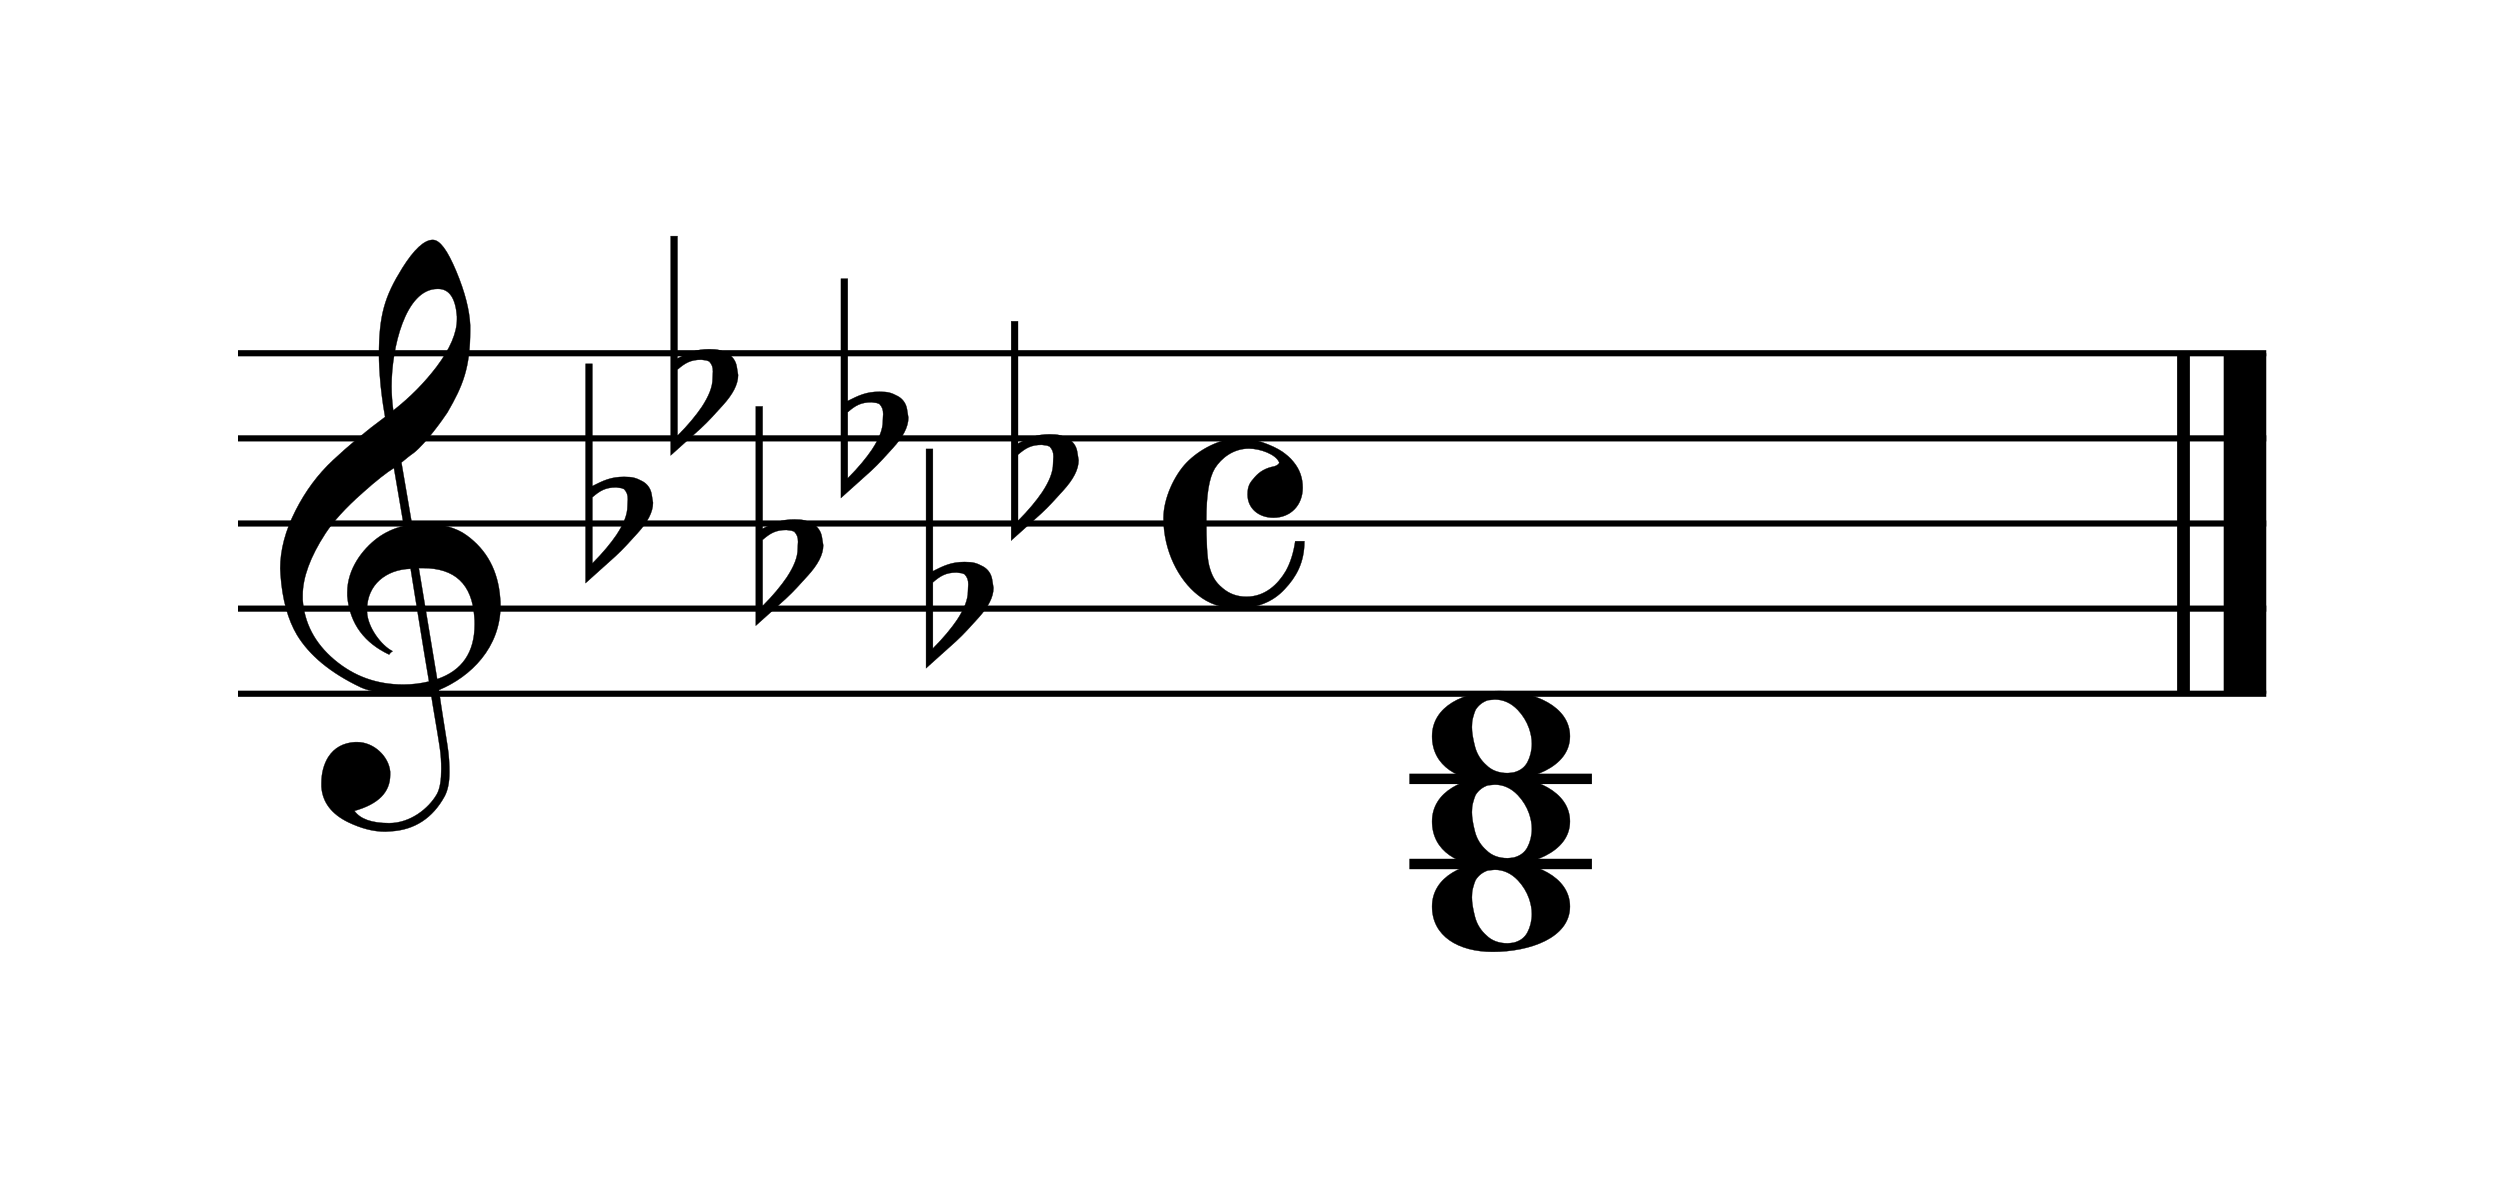 <svg width="238px" height="113px" version="1.1" xmlns="http://www.w3.org/2000/svg" xmlns:xlink="http://www.w3.org/1999/xlink" overflow="visible" id="l19nj5e9">
   <desc>Engraved by Verovio 5.3.2-4f22bb0</desc>
   <defs>
      <g id="E0A2-l19nj5e9">
         <path transform="scale(1,-1)" d="M198 133c102 0 207 -45 207 -133c0 -92 -118 -133 -227 -133c-101 0 -178 46 -178 133c0 88 93 133 198 133zM293 -21c0 14 -3 29 -8 44c-7 20 -18 38 -33 54c-20 21 -43 31 -68 31l-20 -2c-15 -5 -27 -14 -36 -28c-4 -9 -6 -17 -8 -24s-3 -16 -3 -27c0 -15 3 -34 9 -57 s18 -41 34 -55c15 -15 36 -23 62 -23c4 0 10 1 18 2c19 5 32 15 40 30s13 34 13 55z" />
      </g>
      <g id="E050-l19nj5e9">
         <path transform="scale(1,-1)" d="M441 -245c-23 -4 -48 -6 -76 -6c-59 0 -102 7 -130 20c-88 42 -150 93 -187 154c-26 44 -43 103 -48 176c0 6 -1 13 -1 19c0 54 15 111 45 170c29 57 65 106 110 148s96 85 153 127c-3 16 -8 46 -13 92c-4 43 -5 73 -5 89c0 117 16 172 69 257c34 54 64 82 89 82 c21 0 43 -30 69 -92s39 -115 41 -159v-15c0 -109 -21 -162 -67 -241c-13 -20 -63 -90 -98 -118c-13 -9 -25 -19 -37 -29l31 -181c8 1 18 2 28 2c58 0 102 -12 133 -35c59 -43 92 -104 98 -184c1 -7 1 -15 1 -22c0 -123 -87 -209 -181 -248c8 -57 17 -110 25 -162 c5 -31 6 -58 6 -80c0 -30 -5 -53 -14 -70c-35 -64 -88 -99 -158 -103c-5 0 -11 -1 -16 -1c-37 0 -72 10 -108 27c-50 24 -77 59 -80 105v11c0 29 7 55 20 76c18 28 45 42 79 44h6c49 0 93 -42 97 -87v-9c0 -51 -34 -86 -105 -106c17 -24 51 -36 102 -36c62 0 116 43 140 85 c9 16 13 41 13 74c0 20 -1 42 -5 67c-8 53 -18 106 -26 159zM461 939c-95 0 -135 -175 -135 -286c0 -24 2 -48 5 -71c50 39 92 82 127 128c40 53 60 100 60 140v8c-4 53 -22 81 -55 81h-2zM406 119l54 -326c73 25 110 78 110 161c0 7 0 15 -1 23c-7 95 -57 142 -151 142h-12 zM382 117c-72 -2 -128 -47 -128 -120v-7c2 -46 43 -99 75 -115c-3 -2 -7 -5 -10 -10c-70 33 -116 88 -123 172v11c0 68 44 126 88 159c23 17 49 29 78 36l-29 170c-21 -13 -52 -37 -92 -73c-50 -44 -86 -84 -109 -119c-45 -69 -67 -130 -67 -182v-13c5 -68 35 -127 93 -176 s125 -73 203 -73c25 0 50 3 75 9c-19 111 -36 221 -54 331z" />
      </g>
      <g id="E260-l19nj5e9">
         <path transform="scale(1,-1)" d="M20 110c32 16 54 27 93 27c26 0 35 -3 54 -13c13 -7 24 -20 27 -38l4 -25c0 -28 -16 -57 -45 -89c-23 -25 -39 -44 -65 -68l-88 -79v644h20v-359zM90 106c-32 0 -48 -10 -70 -29v-194c31 31 54 59 71 84c21 32 32 59 32 84c0 9 1 16 1 20c0 14 -3 21 -11 30l-8 3z" />
      </g>
      <g id="E08A-l19nj5e9">
         <path transform="scale(1,-1)" d="M340 179c-9 24 -56 41 -89 41c-46 0 -81 -28 -100 -58c-17 -28 -25 -78 -25 -150c0 -65 2 -111 8 -135c8 -31 18 -49 40 -67c20 -17 43 -25 70 -25c54 0 92 36 115 75c14 25 23 54 28 88h27c0 -63 -24 -105 -58 -141c-35 -38 -82 -56 -140 -56c-45 0 -83 13 -115 39 c-57 45 -101 130 -101 226c0 59 33 127 68 163c36 37 97 72 160 72c36 0 93 -21 121 -40c11 -8 23 -17 33 -30c19 -23 27 -48 27 -76c0 -51 -35 -88 -86 -88c-43 0 -76 27 -76 68c0 26 7 35 21 51c15 17 32 27 58 32c7 2 14 7 14 11z" />
      </g>
   </defs>
   <style type="text/css">#l19nj5e9 g.page-margin {font-family:Times,serif;}#l19nj5e9 g.ending, #l19nj5e9 g.fing, #l19nj5e9 g.reh, #l19nj5e9 g.tempo {font-weight:bold;}#l19nj5e9 g.dir, #l19nj5e9 g.dynam, #l19nj5e9 g.mNum {font-style:italic;}#l19nj5e9 g.label {font-weight:normal;}#l19nj5e9 path {stroke:currentColor}</style>
   <svg class="definition-scale" color="black" viewBox="0 0 5280 2510">
      <g class="page-margin" transform="translate(500, 500)">
         <g id="moqsi69" class="mdiv pageMilestone" />
         <g id="njft1g2" class="score pageMilestone" />
         <g id="w1cybpcc" class="system">
            <g id="c1k4iy3e" class="section systemMilestone" />
            <g id="d1blotdo" class="measure">
               <g id="m1q84ocf" class="staff">
                  <path d="M0 247 L4289 247" stroke-width="13" />
                  <path d="M0 427 L4289 427" stroke-width="13" />
                  <path d="M0 607 L4289 607" stroke-width="13" />
                  <path d="M0 787 L4289 787" stroke-width="13" />
                  <path d="M0 967 L4289 967" stroke-width="13" />
                  <g id="p1pgsif9" class="clef">
                     <use xlink:href="#E050-l19nj5e9" transform="translate(90, 787) scale(0.72, 0.72)" />
                  </g>
                  <g id="q1m10xie" class="keySig">
                     <g id="r1jp5f3v" class="keyAccid">
                        <use xlink:href="#E260-l19nj5e9" transform="translate(735, 607) scale(0.72, 0.72)" />
                     </g>
                     <g id="s82tfll" class="keyAccid">
                        <use xlink:href="#E260-l19nj5e9" transform="translate(915, 337) scale(0.72, 0.72)" />
                     </g>
                     <g id="t14q1aig" class="keyAccid">
                        <use xlink:href="#E260-l19nj5e9" transform="translate(1095, 697) scale(0.72, 0.72)" />
                     </g>
                     <g id="u1w3vevx" class="keyAccid">
                        <use xlink:href="#E260-l19nj5e9" transform="translate(1275, 427) scale(0.72, 0.72)" />
                     </g>
                     <g id="v12wj9cg" class="keyAccid">
                        <use xlink:href="#E260-l19nj5e9" transform="translate(1455, 787) scale(0.72, 0.72)" />
                     </g>
                     <g id="w164cdfr" class="keyAccid">
                        <use xlink:href="#E260-l19nj5e9" transform="translate(1635, 517) scale(0.72, 0.72)" />
                     </g>
                  </g>
                  <g id="x1053kmm" class="meterSig">
                     <use xlink:href="#E08A-l19nj5e9" transform="translate(1957, 607) scale(0.72, 0.72)" />
                  </g>
                  <g class="ledgerLines below">
                     <path d="M2477 1147 L2863 1147" stroke-width="22" />
                     <path d="M2477 1327 L2863 1327" stroke-width="22" />
                  </g>
                  <g id="n1gzuhvg" class="layer">
                     <g id="o1vw1hrc" class="chord">
                        <g id="p36inxr" class="note">
                           <g class="notehead">
                              <use xlink:href="#E0A2-l19nj5e9" transform="translate(2525, 1417) scale(0.72, 0.72)" />
                           </g>
                           <g id="fmlv5y5" class="accid" />
                        </g>
                        <g id="qa56g6u" class="note">
                           <g class="notehead">
                              <use xlink:href="#E0A2-l19nj5e9" transform="translate(2525, 1237) scale(0.72, 0.72)" />
                           </g>
                           <g id="g14xmp24" class="accid" />
                        </g>
                        <g id="r4ks4fv" class="note">
                           <g class="notehead">
                              <use xlink:href="#E0A2-l19nj5e9" transform="translate(2525, 1057) scale(0.72, 0.72)" />
                           </g>
                           <g id="hju2rxn" class="accid" />
                        </g>
                     </g>
                  </g>
               </g>
               <g id="lzosgrv" class="barLine">
                  <path d="M4114 247 L4114 967" stroke-width="27" />
                  <path d="M4244 247 L4244 967" stroke-width="90" />
               </g>
            </g>
            <g id="z2gqwr3" class="systemMilestoneEnd c1k4iy3e" />
         </g>
         <g id="a1pfogn4" class="pageMilestoneEnd njft1g2" />
         <g id="b8j2ung" class="pageMilestoneEnd moqsi69" />
      </g>
   </svg>
</svg>
